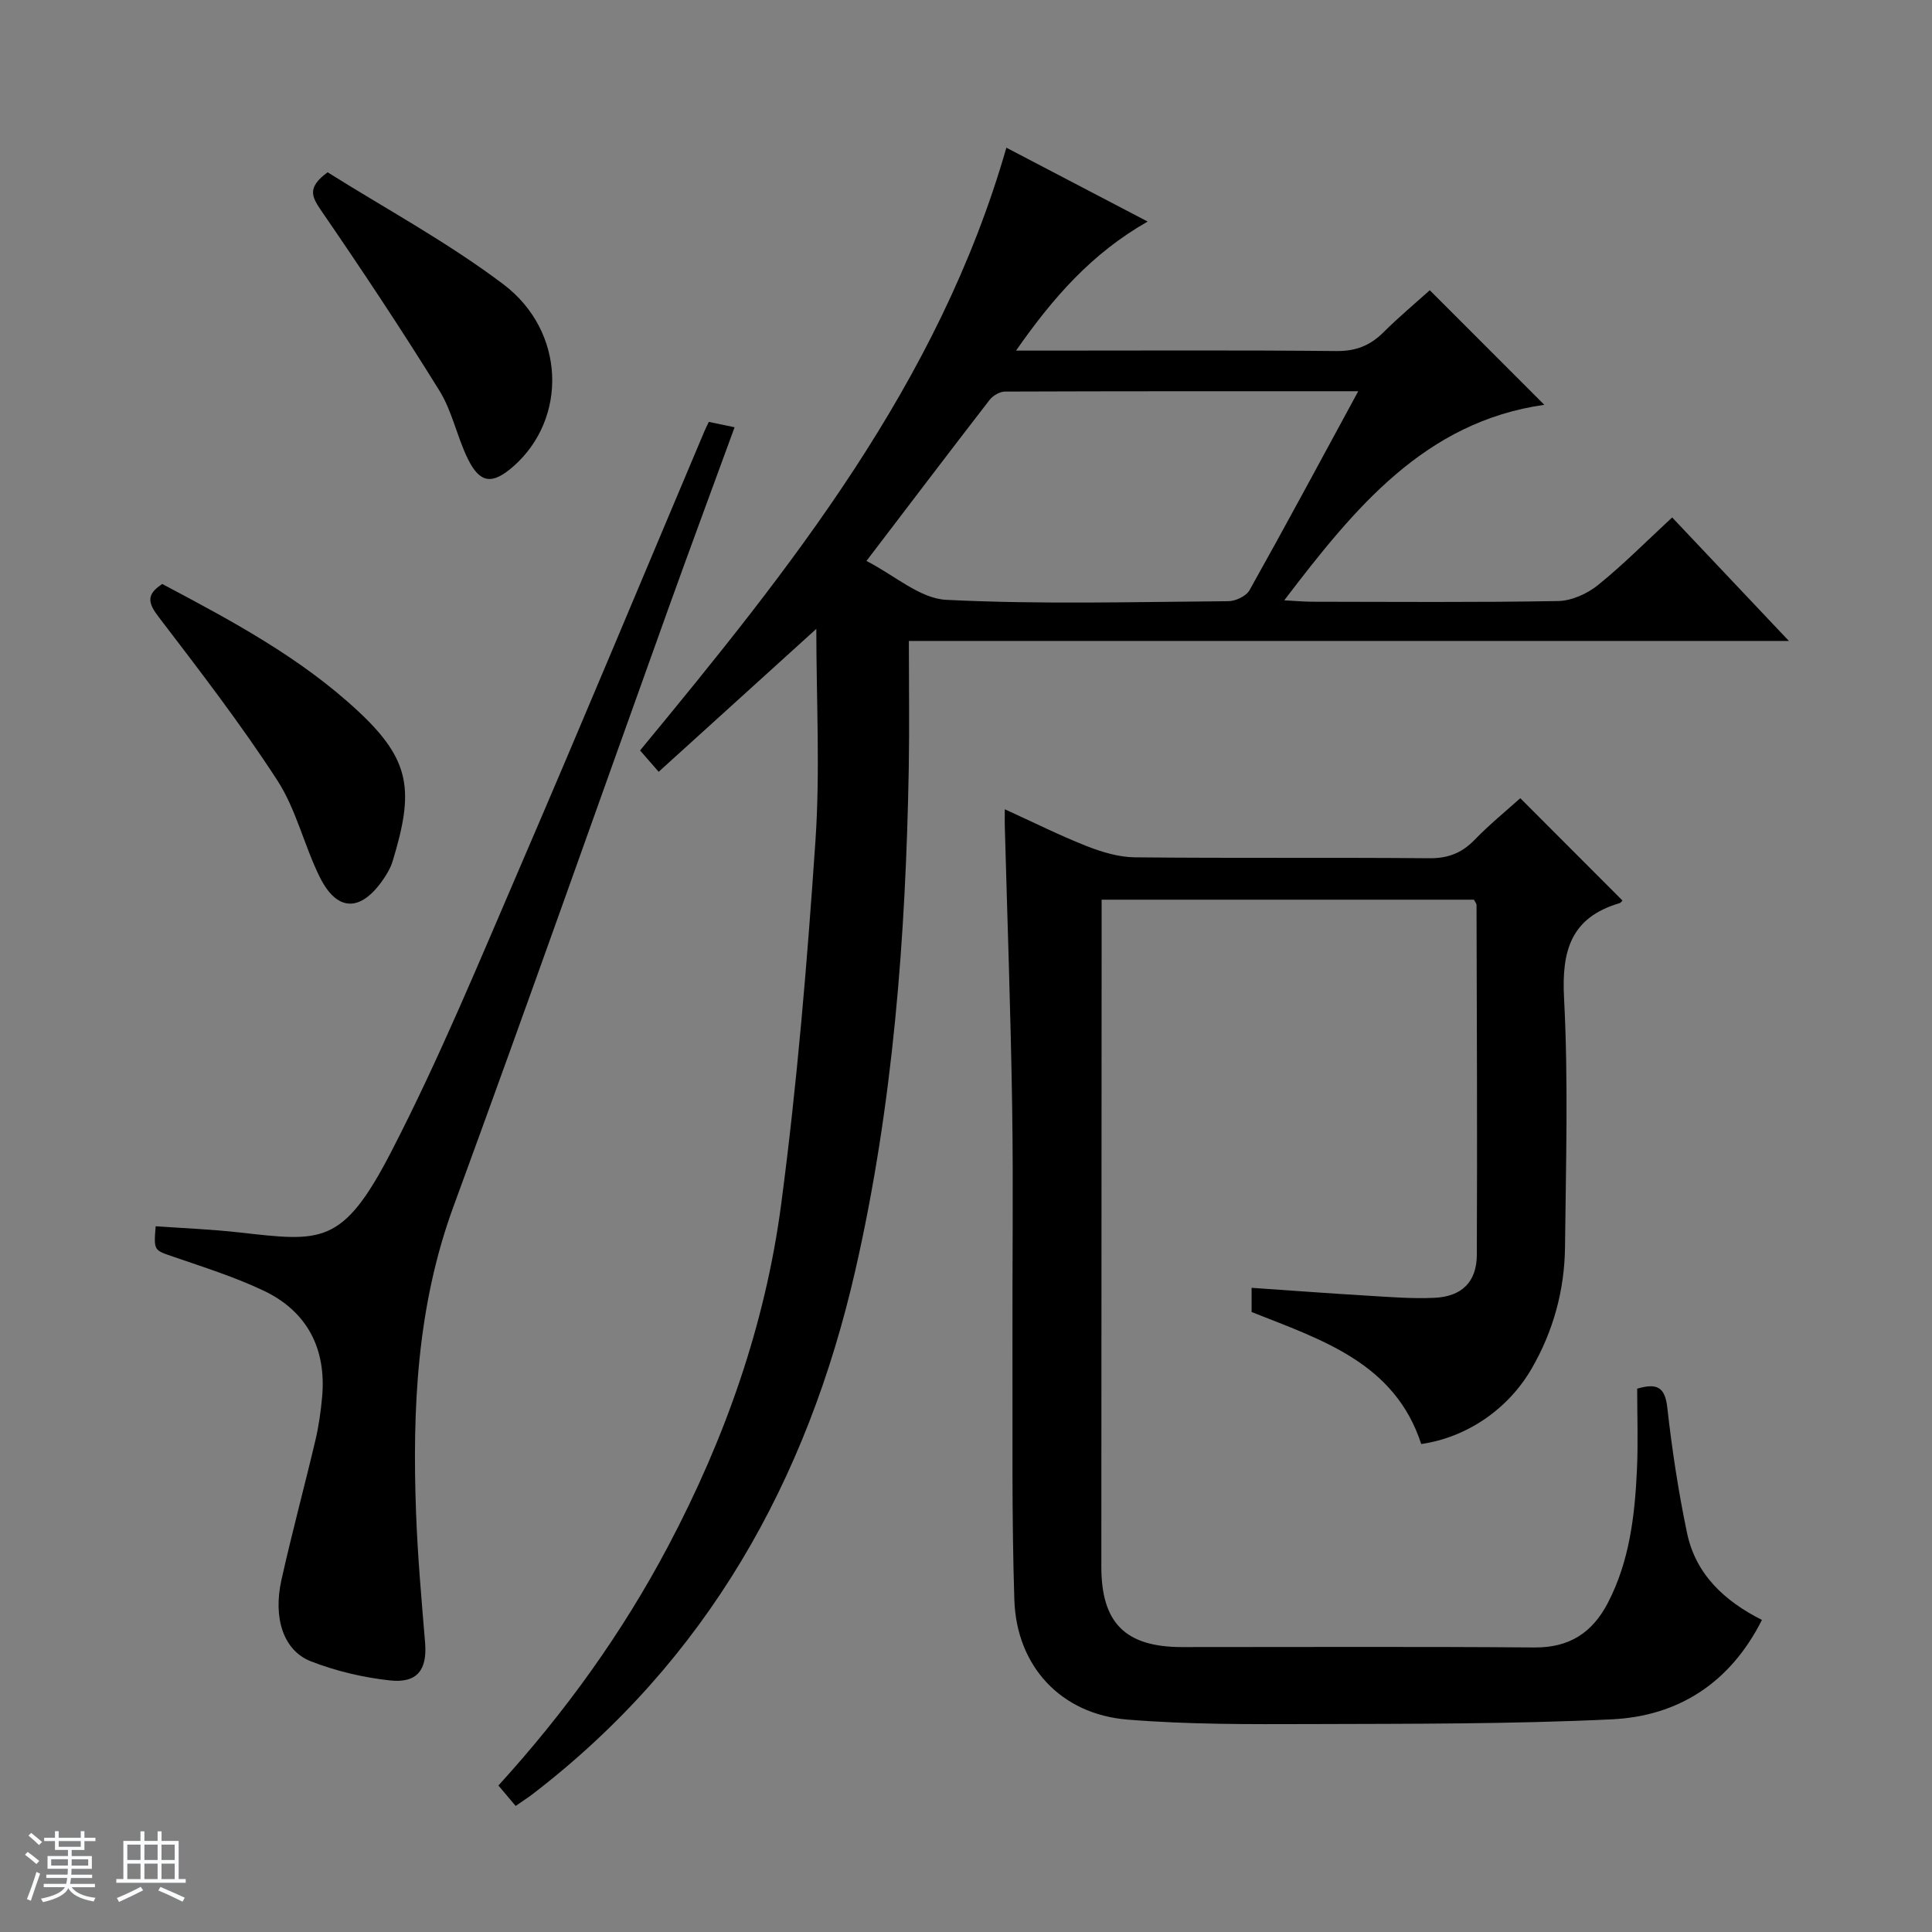 <svg enable-background="new 0 0 400 400" viewBox="0 0 400 400" xmlns="http://www.w3.org/2000/svg"><rect x="0" y="0" width="400" height="400" fill="#808080" stroke="none"/><path d="m5.17 384 .56-.58c.85.61 1.65 1.24 2.4 1.87l-.59.64c-.84-.73-1.63-1.38-2.37-1.93m1.22 9.53-.82-.34c.71-1.76 1.37-3.64 1.98-5.63.24.13.5.25.76.36-.6 1.67-1.24 3.54-1.92 5.61m-.5-13.5.57-.54c.56.44 1.31 1.06 2.26 1.87l-.64.64c-.68-.66-1.41-1.32-2.19-1.97m3.25.46h2.24v-1.36h.77v1.36h4.57v-1.36h.76v1.36h2.28v.69h-2.28v1.84h-2.64v1.26h4.18v2.64h-4.21c0 .45-.02.86-.05 1.21h4.32v.69h-4.38c-.04.34-.1.75-.19 1.22h5.15v.69h-4.82c.87 1.19 2.51 1.92 4.93 2.19-.17.31-.3.57-.37.76-2.77-.49-4.52-1.41-5.26-2.76-.56 1.26-2.3 2.23-5.24 2.9-.12-.24-.26-.48-.43-.72 2.73-.55 4.38-1.34 4.96-2.38h-4.38v-.69h4.65c.1-.38.17-.79.21-1.22h-4.32v-.69h4.4c.03-.34.05-.75.05-1.21h-4.2v-2.64h4.23v-1.26h-2.69v-1.84h-2.24zm1.46 4.46v1.29h3.45c.01-.4.02-.57.01-.53v-.32-.45h-3.46zm1.55-2.59h4.57v-1.19h-4.57zm6.11 2.59h-3.42v.77c-.01.19-.01.37-.02.53h3.44z" fill="#fafbfc"/><path d="m32.63 379.16h.82v1.98h3.54v7.89h1.46v.78h-14.37v-.78h1.46v-7.89h3.54v-1.98h.82v1.98h2.73zm-3.49 11.48.5.73c-1.61.82-3.28 1.63-5 2.41-.13-.27-.28-.55-.44-.82 1.75-.72 3.4-1.49 4.94-2.32m-2.78-5.55h2.73v-3.18h-2.73zm0 3.95h2.73v-3.2h-2.73zm3.54-3.95h2.73v-3.18h-2.73zm0 3.95h2.73v-3.2h-2.73zm7.89 4.68c-1.84-.92-3.51-1.7-5.02-2.32l.45-.73c1.89.8 3.57 1.55 5.04 2.23zm-1.62-11.81h-2.73v3.18h2.73zm-2.73 7.13h2.73v-3.2h-2.73v3.19z" fill="#fafbfc"/><g fill="#000001"><path d="m169.01 130.2c-10.57 9.58-21.38 19.38-32.64 29.59-1.42-1.63-2.5-2.87-3.85-4.42 31.2-37.8 61.81-75.93 75.84-124.79 9.62 5.03 19.06 9.96 29.25 15.29-11.54 6.58-19.53 15.65-27.25 26.72h6.36c20 0 39.99-.11 59.98.09 4 .04 6.97-1.13 9.73-3.88 3.17-3.16 6.62-6.03 9.59-8.71 8.04 8.04 15.87 15.87 23.71 23.72-24.7 3.53-39.22 21.29-53.84 40.48 2.5.13 4.11.29 5.72.29 17 .02 33.99.16 50.98-.14 2.8-.05 6.02-1.51 8.25-3.3 5.27-4.26 10.07-9.11 15.36-14.01 8.03 8.5 15.78 16.69 24.17 25.57-60.9 0-121.04 0-182.2 0 0 9.15.13 17.75-.02 26.34-.62 34.95-3.24 69.7-11.04 103.87-9.98 43.71-30.76 80.83-66.81 108.52-.91.7-1.88 1.32-3.54 2.47-1.14-1.35-2.29-2.71-3.57-4.23 13.87-15.23 25.67-31.62 35.2-49.66 11.75-22.24 20.04-45.74 23.33-70.59 3.31-24.99 5.4-50.18 7.11-75.34.99-14.55.18-29.23.18-43.88zm112.2-49.2c-25.23 0-49.18-.02-73.13.07-1.09 0-2.51.84-3.2 1.73-8.33 10.77-16.55 21.62-25.49 33.34 5.8 2.96 11.06 7.78 16.54 8.05 19.42.97 38.93.43 58.4.28 1.5-.01 3.69-1.06 4.38-2.29 7.44-13.28 14.65-26.72 22.5-41.18z"/><path d="m314.76 165.26c7.28 7.29 14.17 14.19 21.14 21.17.04-.04-.25.46-.65.58-10.03 2.98-11.95 9.84-11.43 19.66.9 17.11.38 34.31.2 51.47-.09 8.94-2.41 17.44-6.91 25.22-4.88 8.43-13.45 14.25-22.86 15.61-5.48-16.84-20.62-21.57-35.12-27.33 0-1.45 0-2.9 0-5.01 8.27.57 16.33 1.17 24.39 1.65 4.48.27 8.99.63 13.46.42 5.65-.26 8.75-3.27 8.78-8.87.11-24.16 0-48.31-.06-72.47 0-.29-.27-.57-.54-1.09-25.45 0-51.02 0-77.08 0v6.11c-.02 43.99-.04 87.97-.06 131.96-.01 11.69 4.97 16.66 16.71 16.67 24.33.01 48.65-.12 72.98.08 7.24.06 11.99-3.09 15.18-9.23 4.48-8.63 5.58-18.03 6.02-27.53.26-5.62.05-11.27.05-16.82 4.11-1.21 5.76-.32 6.23 3.87.98 8.73 2.3 17.45 4.1 26.04 1.8 8.56 7.78 14.08 15.5 17.97-6.55 13-17.27 19.92-31.09 20.58-20.77.99-41.6.91-62.4.98-12.64.04-25.32.1-37.9-.93-13.73-1.12-22.94-11.01-23.39-24.79-.56-17.31-.34-34.64-.39-51.97-.05-16.66.19-33.33-.06-49.98-.3-19.45-1-38.9-1.53-58.35-.02-.82 0-1.64 0-3.38 5.98 2.72 11.36 5.42 16.94 7.62 3.15 1.24 6.63 2.29 9.97 2.33 20.32.21 40.65.01 60.98.19 3.82.03 6.64-1.03 9.28-3.71 3.1-3.21 6.59-6.06 9.56-8.72z"/><path d="m146.75 87.35c1.69.35 3.25.67 5.34 1.11-4.61 12.61-9.16 24.87-13.58 37.17-14.87 41.4-29.48 82.89-44.63 124.18-7.57 20.64-8.53 41.9-7.74 63.43.33 8.96 1.13 17.91 1.87 26.85.46 5.61-1.59 8.45-7.31 7.82-5.54-.61-11.15-1.93-16.33-3.95-5.67-2.21-7.87-8.92-6.1-16.86 2.16-9.71 4.77-19.31 7.05-28.99.68-2.9 1.1-5.89 1.37-8.86.91-10.01-3.09-17.76-12.13-22.04-5.97-2.83-12.35-4.84-18.62-7-4.07-1.4-4.13-1.22-3.71-6.33 5.72.41 11.48.63 17.19 1.27 17.16 1.91 21.48 2.88 31.65-16.83 9.89-19.17 18.15-39.21 26.7-59.05 12.88-29.9 25.39-59.97 38.06-89.96.25-.61.55-1.17.92-1.96z"/><path d="m33.59 120.91c14.29 7.57 28.66 15.22 40.66 26.43 10.87 10.15 11.45 16.47 7.05 30.93-.42 1.4-1.21 2.74-2.05 3.94-4.65 6.66-9.5 6.56-13.07-.67-3.22-6.52-4.86-13.95-8.76-19.97-7.56-11.66-16.08-22.72-24.53-33.78-2.23-2.9-2.71-4.67.7-6.88z"/><path d="m67.83 35.67c11.85 7.45 24.77 14.43 36.35 23.16 12.99 9.79 13.34 27.92 2.06 37.77-4.29 3.75-6.85 3.52-9.35-1.54-2.27-4.59-3.25-9.89-5.92-14.19-7.85-12.67-16.11-25.1-24.55-37.39-1.94-2.85-2.8-4.72 1.41-7.81z"/></g></svg>